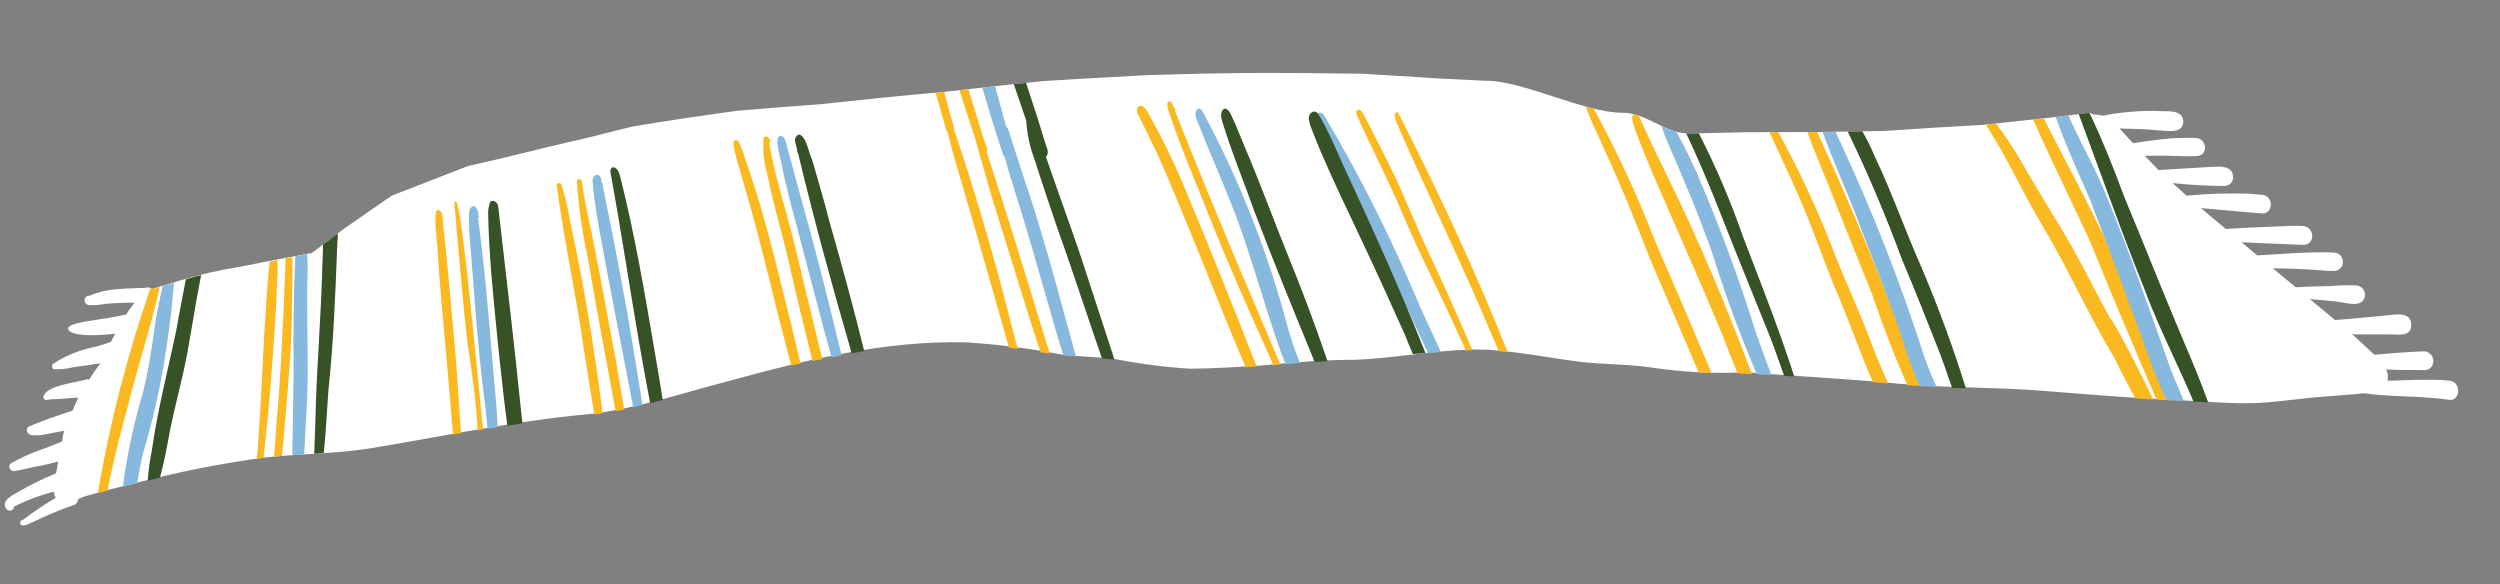 <svg width="702" height="164" viewBox="0 0 702 164" fill="none" xmlns="http://www.w3.org/2000/svg">
<rect x="0" y="0" width="702" height="164" fill="#808080" stroke="none"/>
<path fill-rule="evenodd" clip-rule="evenodd" d="M683.22 106.642C684.842 106.648 686.462 106.743 688.074 106.928C691.386 107.622 690.7 112.907 687.566 112.245C683.509 111.651 679.288 111.47 675.133 111.292C672.611 111.184 670.112 111.077 667.689 110.879L663.647 110.42C663.444 110.444 663.242 110.463 663.039 110.483C662.635 110.521 662.231 110.56 661.819 110.638L652.516 111.377C649.648 111.564 646.825 111.894 644.003 112.224C640.434 112.641 636.867 113.057 633.209 113.186C628.453 113.353 623.685 113.06 618.943 112.767C617.152 112.657 615.364 112.547 613.582 112.462C601.078 111.923 588.694 110.938 576.313 109.954C575.272 109.871 574.232 109.788 573.191 109.706C566.948 109.211 560.648 109.023 554.386 108.837C547.185 108.623 540.033 108.41 533.071 107.733C524.532 106.903 516.006 106.331 507.5 105.761C503.037 105.462 498.579 105.163 494.128 104.828L488.573 104.368C488.261 104.536 487.915 104.63 487.56 104.643C479.975 104.851 472.386 104.422 464.872 103.362C460.813 102.705 456.754 102.485 452.699 102.266C449.813 102.11 446.93 101.955 444.051 101.641C440.938 101.256 437.808 100.774 434.656 100.288C429 99.416 423.273 98.534 417.449 98.182C410.266 97.966 403.17 98.795 396.083 99.624C390.935 100.225 385.792 100.826 380.625 101.026C371.919 101.002 362.883 101.79 354.342 102.621C347.617 103.05 340.892 103.478 334.143 103.535C326.894 103.068 319.684 102.125 312.56 100.713C310.294 100.455 308.027 100.324 305.76 100.194C303.308 100.052 300.858 99.91 298.411 99.609C289.416 97.865 280.317 96.701 271.172 96.126C248.302 95.591 226.264 101.076 204.701 106.968C201.239 107.865 197.8 108.832 194.366 109.797C183.773 112.776 173.235 115.739 162.246 116.581C148.535 117.989 135.017 120.412 121.539 122.828C115.684 123.878 109.837 124.926 103.984 125.889C98.126 126.813 92.22 127.18 86.304 127.546C82.402 127.788 78.495 128.031 74.595 128.433C61.861 130.149 49.246 132.664 36.828 135.965C32.757 136.921 28.626 137.958 24.649 139.161C23.681 139.374 22.752 139.731 21.889 140.218C21.884 140.598 21.753 140.965 21.517 141.263C21.28 141.56 20.951 141.77 20.582 141.86C16.737 143.192 12.977 144.759 9.323 146.553C9.025 146.652 8.718 146.799 8.404 146.948C7.59 147.338 6.732 147.748 5.87 147.392C5.6 147.114 5.531 146.231 6.104 146.105C6.426 145.985 6.723 145.806 6.979 145.577C9.768 143.497 12.66 141.559 15.644 139.771C15.335 139.25 15.144 138.667 15.084 138.064C11.236 139.042 7.507 140.44 3.966 142.233C3.941 142.522 3.821 142.794 3.624 143.007C3.428 143.221 3.166 143.363 2.88 143.411C2.605 143.407 2.337 143.327 2.105 143.179C1.873 143.032 1.686 142.823 1.565 142.576C0.65 140.663 2.901 139.386 4.485 138.488C4.855 138.278 5.189 138.088 5.438 137.916C8.763 136.031 12.206 134.359 15.745 132.913L16.349 129.584C14.853 130 13.364 130.371 11.839 130.69C10.395 130.926 9.088 131.224 7.815 131.514C6.63 131.784 5.475 132.048 4.267 132.248C4.009 132.319 3.735 132.308 3.483 132.218C3.23 132.128 3.012 131.963 2.856 131.745C2.701 131.527 2.617 131.266 2.614 130.998C2.612 130.73 2.692 130.468 2.843 130.247C5.677 128.591 8.674 127.231 11.786 126.188C13.003 125.766 14.214 125.269 15.431 124.77C16.123 124.485 16.817 124.201 17.515 123.928C17.538 122.915 17.721 121.912 18.055 120.955C17.166 121.114 16.287 121.287 15.411 121.459C13.906 121.756 12.412 122.05 10.895 122.267C10.608 122.215 10.286 122.223 9.955 122.232C9.26 122.25 8.52 122.27 7.966 121.735C7.829 121.614 7.719 121.465 7.645 121.298C7.571 121.131 7.534 120.95 7.537 120.768C7.54 120.585 7.582 120.406 7.661 120.241C7.74 120.076 7.853 119.931 7.994 119.814C12.024 118.071 16.175 116.671 20.362 115.323C20.86 114.099 21.404 112.869 21.996 111.632C21.581 111.662 21.173 111.693 20.77 111.723C18.731 111.876 16.817 112.019 14.847 112.12C14.572 112.07 14.233 112.135 13.886 112.202C13.168 112.339 12.418 112.482 12.14 111.628C12.442 109.016 17.75 107.942 21.526 107.178C22.748 106.93 23.809 106.716 24.488 106.492L25.021 106.589C26.037 105.031 27.098 103.482 28.195 101.985C25.408 102.441 23.193 102.772 20.704 103.099C18.831 103.584 16.895 103.773 14.963 103.661C14.858 103.571 14.771 103.46 14.709 103.336C14.647 103.212 14.61 103.077 14.601 102.939C14.592 102.8 14.611 102.662 14.657 102.531C14.702 102.399 14.774 102.279 14.866 102.176C18.593 99.763 22.757 98.106 27.122 97.297C28.495 96.932 29.846 96.489 31.168 95.97C31.535 95.211 31.947 94.461 32.358 93.711C27.21 94.288 20.385 94.514 19.218 92.606C18.309 91.118 23.488 90.346 26.363 89.918C27.174 89.796 27.802 89.703 28.057 89.628C29.984 89.406 31.737 89.053 33.511 88.695C34.151 88.566 34.793 88.437 35.448 88.312C36.154 87.203 36.904 86.102 37.743 85.016C34.969 84.968 32.194 85.076 29.433 85.34C27.91 85.671 26.346 85.773 24.793 85.643C24.592 85.595 24.405 85.502 24.245 85.371C24.086 85.239 23.959 85.073 23.874 84.885C23.788 84.697 23.747 84.492 23.753 84.286C23.76 84.079 23.813 83.877 23.91 83.694C24 83.48 24.159 83.302 24.363 83.19C24.566 83.077 24.801 83.036 25.031 83.073C27.424 82.052 29.968 81.431 32.563 81.233C34.609 81.035 36.682 80.964 38.768 80.893C39.535 80.867 40.304 80.841 41.075 80.808C41.108 80.801 41.141 80.794 41.175 80.788C41.196 80.744 41.217 80.699 41.238 80.655L41.863 80.768C41.907 80.774 41.952 80.78 41.995 80.788C42.161 80.819 42.323 80.867 42.477 80.932C42.621 80.984 42.761 81.05 42.859 81.127C44.005 80.712 45.189 80.379 46.369 80.048C47.614 79.698 48.854 79.35 50.039 78.907C55.68 77.18 61.436 75.852 67.264 74.932C73.804 73.598 80.459 72.354 87.141 71.135L87.542 71.053L96.997 63.937L109.997 54.937L131.433 46.618L141.337 44.337C149.405 42.319 157.505 40.384 165.635 38.53C168.329 37.828 171.017 37.165 173.705 36.502L173.717 36.499C175.057 36.169 176.396 35.838 177.737 35.503C187.193 33.921 197.129 32.472 206.864 31.123L214.496 30.493L218.268 30.17L229.931 29.31C241.905 28.002 253.862 26.782 265.928 25.72L272.294 24.998L284.974 23.588L293.054 22.765C299.428 22.334 305.826 21.989 312.225 21.644L312.226 21.644C315.425 21.472 318.625 21.299 321.822 21.116L326.986 20.954C334.546 20.724 342.09 20.582 349.67 20.492C360.542 20.451 371.435 20.551 382.364 20.703L388.669 21.07L398.234 21.662L403.761 22.025L416.893 22.669C422.14 22.558 429.256 24.865 436.363 27.168C443.342 29.43 450.312 31.689 455.497 31.654C458.678 31.54 461.792 33.051 464.911 34.565C467.99 36.058 471.072 37.554 474.227 37.49L490.888 37.125L511.253 37.067L529.092 36.779C538.379 36.129 547.649 35.567 556.912 35.05L576.082 32.986L586.914 31.654L587.48 32.084C588.486 32.134 589.49 32.267 590.479 32.485C592.904 31.995 595.356 31.644 597.821 31.436C600.957 31.131 604.111 31.061 607.257 31.225C607.479 31.232 607.716 31.233 607.963 31.235C610.05 31.253 612.836 31.276 613.075 34.024C613.059 37.21 609.718 36.906 607.175 36.675C606.61 36.623 606.085 36.576 605.644 36.571C602.614 36.257 599.608 36.188 596.581 36.118C596.102 36.107 595.623 36.096 595.143 36.083L598.976 40.218C600.866 39.893 602.768 39.65 604.677 39.407C605.253 39.334 605.83 39.261 606.407 39.185C609.808 38.764 613.237 38.62 616.662 38.756C617.151 38.783 617.624 38.946 618.028 39.224C618.431 39.504 618.75 39.889 618.948 40.337C619.146 40.786 619.217 41.281 619.152 41.767C619.086 42.254 618.888 42.712 618.578 43.093C618.375 43.315 618.128 43.493 617.854 43.617C617.579 43.74 617.282 43.806 616.981 43.811C614.96 43.937 612.941 43.866 610.929 43.796C609.572 43.749 608.217 43.702 606.867 43.715L602.276 43.752C603.583 45.136 604.854 46.467 606.133 47.753L610.26 47.495L620.918 46.865C621.092 46.858 621.277 46.848 621.472 46.838C623.606 46.727 626.823 46.559 627.071 49.587C627.092 49.919 627.045 50.252 626.935 50.566C626.824 50.88 626.652 51.168 626.427 51.414C626.203 51.66 625.932 51.858 625.629 51.997C625.327 52.136 624.999 52.212 624.667 52.222C619.785 52.199 614.908 51.925 610.055 51.4L613.992 54.958C619.83 54.385 625.699 54.196 631.561 54.392L635.442 54.73C638.44 55.137 638.331 60.023 635.322 59.934C632.134 59.708 628.959 59.415 625.792 59.122C623.202 58.883 620.617 58.644 618.035 58.443C618.931 59.193 619.825 59.95 620.722 60.708C622.136 61.904 623.556 63.105 624.995 64.292C628.75 64.058 632.781 63.827 636.238 63.722C637.288 63.69 638.341 63.638 639.397 63.585C641.819 63.465 644.255 63.344 646.691 63.467C647.384 63.511 648.034 63.815 648.513 64.318C648.991 64.822 649.261 65.488 649.269 66.182C649.29 66.511 649.244 66.841 649.133 67.152C649.022 67.463 648.85 67.748 648.626 67.991C648.402 68.233 648.131 68.427 647.83 68.561C647.528 68.696 647.203 68.767 646.873 68.772L629.449 68.035L633.822 71.718C635.355 71.631 636.886 71.532 638.418 71.432C642.071 71.195 645.728 70.957 649.422 70.886C651.403 70.833 653.428 70.789 655.466 70.93C656.158 70.988 656.803 71.301 657.277 71.809C657.581 72.167 657.782 72.601 657.861 73.064C657.939 73.527 657.891 74.002 657.723 74.44C657.554 74.879 657.27 75.263 656.902 75.554C656.533 75.845 656.093 76.031 655.628 76.093C654.167 76.102 652.669 75.982 651.177 75.863C650.419 75.802 649.663 75.742 648.915 75.699C645.328 75.505 641.778 75.365 638.212 75.312L640.636 77.358L644.623 80.649C647.999 80.483 651.412 80.37 654.631 80.313C657.078 80.089 659.537 80.045 661.99 80.183C662.575 80.308 663.101 80.626 663.483 81.087C663.865 81.547 664.081 82.123 664.096 82.721C663.864 86.069 660.547 85.451 657.925 84.964C657.356 84.858 656.819 84.758 656.354 84.706C653.748 84.416 651.178 84.178 648.601 83.985L655.693 89.858C657.911 89.704 659.961 89.519 662.233 89.314C662.577 89.284 662.926 89.252 663.282 89.22L663.48 89.202C666.141 88.964 669.252 88.685 671.354 88.441C673.508 88.191 677.147 87.843 677.075 91.268C677.015 94.118 674.508 94.016 672.369 93.929C671.937 93.912 671.52 93.895 671.141 93.903L661.329 93.908L660.353 93.731L660.354 93.731C662.125 95.336 663.896 96.942 665.614 98.583L666.712 99.608C671.605 99.168 676.252 98.82 680.868 98.65C681.365 98.715 681.836 98.914 682.229 99.227C682.621 99.54 682.921 99.954 683.095 100.425C683.269 100.895 683.311 101.405 683.217 101.898C683.122 102.391 682.894 102.848 682.558 103.221C682.307 103.468 682.007 103.659 681.676 103.781C681.346 103.902 680.993 103.952 680.642 103.927L675.652 103.891C674.188 103.91 672.739 103.849 671.269 103.787C670.847 103.769 670.423 103.751 669.996 103.735C670.536 104.706 670.674 105.85 670.379 106.922C671.164 106.896 671.947 106.87 672.73 106.843C676.225 106.723 679.706 106.603 683.22 106.642Z" fill="white"/>
<path fill-rule="evenodd" clip-rule="evenodd" d="M605.574 112.21C599.261 97.757 593.094 83.009 586.996 68.069C584.846 63.368 582.614 58.676 580.372 53.963L580.371 53.962L580.371 53.961C577.165 47.223 573.94 40.444 570.91 33.543L573.869 33.224C575.833 37.078 577.819 40.9 579.8 44.713L579.801 44.714L579.802 44.716L579.803 44.718L579.805 44.722L579.808 44.727L579.81 44.731L579.811 44.733L579.811 44.733C583.465 51.766 587.104 58.768 590.558 65.874C592.79 70.668 594.796 75.511 596.796 80.341L596.797 80.343C598.578 84.644 600.355 88.935 602.284 93.173C605.105 99.488 607.741 105.914 610.192 112.451L605.574 112.21ZM604.619 112.16C600.957 104.561 597.023 96.621 592.745 89.421L592.696 89.687C590.93 86.5 589.22 83.23 587.505 79.949C585.599 76.305 583.686 72.647 581.681 69.073C579.61 65.441 577.45 61.897 575.279 58.336C572.896 54.426 570.501 50.496 568.197 46.406C565.878 42.335 563.307 38.413 560.499 34.663L557.588 34.977C557.898 35.446 558.205 35.919 558.51 36.394C561.412 40.958 563.955 45.793 566.5 50.632C568.552 54.532 570.604 58.433 572.846 62.196C573.005 62.473 573.166 62.759 573.329 63.048L573.33 63.049C573.738 63.772 574.159 64.517 574.589 65.217C577.786 70.68 580.713 76.348 583.626 81.99L583.626 81.991C586.895 88.322 590.147 94.621 593.746 100.559C595.603 104.385 597.56 108.161 599.615 111.883L604.603 112.159L604.619 112.16ZM539.487 108.418C538.649 106.479 537.845 104.51 537.093 102.506C529.311 80.252 520.122 58.564 510.265 37.07L507.51 37.078C508.864 40.867 510.385 44.574 511.895 48.252L511.895 48.252L511.896 48.255L511.896 48.256C512.85 50.579 513.799 52.892 514.698 55.206C517.025 61.109 519.38 66.962 521.731 72.805L521.733 72.808C523.059 76.104 524.384 79.397 525.702 82.695C528.605 91.334 531.903 99.834 535.585 108.168L539.487 108.418ZM530.244 107.701C528.405 103.764 526.731 99.751 525.228 95.673C523.494 91.052 521.55 86.513 519.615 81.993C518.17 78.621 516.731 75.259 515.386 71.88C510.86 59.922 505.498 48.3 499.344 37.101L496.849 37.108C499.726 43.262 502.59 49.419 505.315 55.656C507.407 60.378 509.261 65.293 511.103 70.176C512.295 73.336 513.482 76.482 514.725 79.553C516.741 84.121 518.566 88.856 520.386 93.58L520.386 93.581C522.175 98.223 523.959 102.856 525.919 107.31L530.244 107.701ZM491.956 105.04C491.886 104.873 491.818 104.705 491.75 104.536C486.133 89.534 479.959 74.567 473.18 59.904C471.561 56.459 469.899 53.032 468.233 49.6L468.232 49.598L468.232 49.597L468.231 49.596L468.231 49.595L468.231 49.595C465.51 43.988 462.781 38.363 460.216 32.609C460.202 32.564 460.185 32.52 460.166 32.478C459.662 32.301 459.157 32.147 458.651 32.02C458.588 32.094 458.532 32.185 458.485 32.295C458.071 33.431 458.526 34.673 458.969 35.88L458.969 35.881C459.113 36.272 459.255 36.66 459.365 37.039C460.888 41.105 462.498 45.111 464.195 49.056C466.347 54.031 468.534 59.013 470.72 63.994C475.093 73.957 479.466 83.921 483.564 93.834C484.221 95.482 484.863 97.141 485.504 98.798L485.504 98.798L485.505 98.799C486.288 100.822 487.07 102.843 487.879 104.842C489.238 104.903 490.597 104.969 491.956 105.04ZM480.594 104.669C480.511 104.476 480.428 104.282 480.345 104.089L480.344 104.086L480.343 104.085C478.942 100.828 477.541 97.571 476.155 94.23C474.267 89.62 472.282 85.078 470.293 80.529L470.292 80.527L470.291 80.525L470.291 80.524C467.665 74.516 465.033 68.496 462.613 62.292C458.165 51.433 453.133 40.822 447.538 30.507C446.829 30.334 446.107 30.145 445.376 29.945C445.373 30.292 445.459 30.647 445.667 30.927C446.499 33.225 447.513 35.411 448.526 37.596C449.222 39.096 449.917 40.596 450.553 42.13C455.314 52.255 459.297 62.377 463.328 72.736C466.075 79.073 468.784 85.403 471.483 91.707L471.486 91.714L471.49 91.723C473.337 96.038 475.179 100.341 477.023 104.625C478.214 104.636 479.402 104.651 480.594 104.669ZM423.381 98.92C423.303 98.73 423.225 98.539 423.148 98.348C414.15 75.717 403.837 53.764 392.801 32C392.786 31.919 392.754 31.842 392.708 31.775C392.661 31.707 392.601 31.65 392.531 31.607C392.461 31.564 392.383 31.536 392.302 31.525C392.22 31.514 392.137 31.521 392.059 31.544C391.266 32.093 391.81 33.465 392.22 34.5C392.298 34.699 392.372 34.885 392.43 35.05C396.242 43.795 400.202 52.403 404.144 60.97L404.146 60.975C407.429 68.112 410.699 75.221 413.86 82.357C415.121 85.157 416.327 87.998 417.532 90.835L417.532 90.836L417.532 90.836L417.532 90.837L417.533 90.837L417.533 90.838L417.533 90.838L417.533 90.839L417.533 90.839L417.534 90.84L417.534 90.84L417.534 90.841L417.534 90.841C418.643 93.453 419.75 96.061 420.897 98.63L423.381 98.92ZM413.459 98.352C413.22 97.832 412.986 97.309 412.757 96.78C408.629 86.953 404.187 77.344 399.7 67.727C398.618 65.309 397.565 62.866 396.511 60.42L396.51 60.419C394.322 55.344 392.127 50.252 389.652 45.318L384.347 34.91C384.154 34.632 383.924 34.15 383.666 33.611L383.666 33.61C382.901 32.009 381.896 29.907 380.945 31.174C380.87 31.406 380.846 31.651 380.873 31.893C380.9 32.135 380.978 32.369 381.103 32.578L382.18 34.975C383.576 38.01 385.008 40.985 386.436 43.952C388.774 48.808 391.1 53.64 393.232 58.666C396.288 65.97 399.659 72.988 403.019 79.981C404.087 82.204 405.154 84.425 406.209 86.651C407.075 88.521 407.939 90.407 408.803 92.293C409.74 94.34 410.677 96.386 411.618 98.413L413.459 98.352ZM359.517 102.376L359.423 102.17L354.169 89.709C345.897 70.48 337.827 50.982 329.959 31.215C330.169 30.831 329.975 30.581 329.748 30.289C329.606 30.105 329.45 29.904 329.373 29.642C329.176 28.964 328.809 28.21 328.211 28.468C327.243 28.916 328.059 31.078 328.705 32.792C328.961 33.47 329.191 34.078 329.273 34.483C331.766 41.558 334.56 48.425 337.342 55.267C338.239 57.471 339.135 59.673 340.019 61.878C344.924 74.259 350.249 86.174 355.565 98.068C356.231 99.559 356.897 101.049 357.563 102.54L359.517 102.376ZM352.854 102.899C351.217 98.782 349.617 94.649 348.017 90.516C343.36 78.805 338.687 67.183 333.829 55.572C330.436 47.134 326.491 38.929 322.019 31.009C321.345 29.924 319.868 28.968 319.312 30.517C319.219 30.875 319.216 31.25 319.303 31.61C319.389 31.97 319.563 32.302 319.808 32.579C320.548 34.124 321.323 35.697 322.107 37.286L322.115 37.301L322.123 37.318L322.125 37.321L322.13 37.333L322.133 37.338L322.135 37.341L322.138 37.348L322.142 37.355L322.147 37.366C323.006 39.108 323.875 40.87 324.719 42.64C329.769 53.974 334.417 65.512 339.035 76.973L339.035 76.974L339.036 76.975C342.584 85.782 346.113 94.543 349.793 103.132L352.854 102.899ZM294.778 99.32C293.594 95.472 292.41 91.604 291.223 87.724L291.223 87.724C286.654 72.793 282.028 57.675 277.082 42.747C277.159 42.58 277.207 42.391 277.219 42.187C277.256 41.516 276.996 40.948 276.729 40.363L276.729 40.363C276.562 39.999 276.393 39.628 276.29 39.222C274.836 34.523 273.386 29.792 271.931 25.039L269.396 25.326C270.818 29.785 272.262 34.209 273.743 38.576C274.489 41.44 275.303 44.235 276.12 47.038C276.848 49.534 277.577 52.036 278.261 54.599C280.009 60.126 281.726 65.686 283.44 71.24L283.441 71.241C286.316 80.555 289.185 89.85 292.19 98.938L294.778 99.32ZM285.775 97.99C285.471 96.911 285.183 95.823 284.912 94.727C280.006 75.095 274.336 55.324 267.849 36.177C267.905 35.866 267.872 35.544 267.752 35.25C267.072 33.109 266.458 30.935 265.912 28.727C265.667 27.747 265.42 26.767 265.172 25.787C264.356 25.859 263.541 25.932 262.726 26.006C262.975 26.886 263.224 27.765 263.473 28.644L263.474 28.647L263.482 28.677L263.504 28.754C264.225 31.299 264.946 33.843 265.667 36.384C265.764 36.692 265.916 36.946 266.098 37.123C267.12 41.515 268.388 45.799 269.652 50.068C270.166 51.806 270.68 53.542 271.176 55.282C275.036 68.392 278.761 81.542 282.474 94.647L282.482 94.677C282.761 95.66 283.039 96.644 283.318 97.627L285.775 97.99ZM230.915 100.847C230.111 97.681 229.337 94.499 228.591 91.323C227.747 87.9 226.932 84.474 226.117 81.051C224.385 73.767 222.655 66.496 220.657 59.304L220.508 58.776C218.799 52.711 217.05 46.504 215.983 40.117C216.25 40.166 216.298 39.9 216.346 39.633C216.337 39.528 216.303 39.427 216.248 39.337C216.193 39.248 216.117 39.172 216.028 39.117C215.737 38.193 214.805 38.024 214.386 38.818C214.137 42.185 214.484 45.569 215.411 48.815C216.459 53.992 217.791 59.086 219.12 64.17C219.844 66.938 220.567 69.702 221.243 72.475C223.387 82.102 225.755 91.731 228.139 101.393L230.915 100.847ZM224.793 102.073C224.533 100.981 224.274 99.889 224.016 98.799L224.016 98.798L224.015 98.798C223.126 95.047 222.239 91.303 221.295 87.567C221.11 86.816 220.924 86.064 220.739 85.312L220.716 85.22L220.699 85.15C217.68 72.894 214.65 60.591 210.629 48.634C210.255 47.61 209.913 46.575 209.572 45.544L209.572 45.543L209.572 45.543L209.571 45.543L209.571 45.542L209.571 45.542L209.571 45.542L209.571 45.541L209.571 45.541L209.571 45.541C208.963 43.702 208.359 41.876 207.586 40.15C207.195 39.024 206.082 39.097 205.864 40.295C206.356 43.136 207.199 45.959 208.037 48.767L208.037 48.767L208.037 48.768L208.037 48.769L208.038 48.77L208.038 48.771L208.038 48.772L208.038 48.773L208.039 48.774L208.039 48.775L208.039 48.776L208.039 48.777L208.04 48.778L208.04 48.778L208.04 48.779L208.04 48.78L208.042 48.785C208.459 50.182 208.875 51.576 209.246 52.967C211.955 62.122 214.255 71.388 216.55 80.635L216.55 80.635L216.55 80.635L216.55 80.635L216.55 80.636L216.55 80.636L216.55 80.636L216.55 80.636L216.55 80.636L216.55 80.637L216.55 80.637L216.55 80.637L216.55 80.637L216.551 80.638L216.551 80.638L216.551 80.638L216.551 80.638C218.032 86.608 219.512 92.57 221.098 98.488L222.156 102.657L224.793 102.073ZM175.296 114.988C174.94 112.956 174.599 110.921 174.259 108.886C173.814 106.227 173.369 103.567 172.889 100.913C172.059 96.6 171.26 92.278 170.461 87.955L170.461 87.954L170.461 87.953C169.262 81.47 168.064 74.987 166.762 68.535C166.375 66.471 165.934 64.421 165.494 62.373L165.494 62.373C164.69 58.628 163.887 54.893 163.42 51.103C163.343 50.264 162.169 49.913 162 50.845C162.444 58.003 163.451 65.114 165.011 72.113C166.56 81.427 168.284 90.73 170.005 100.018L170.006 100.019C170.792 104.26 171.577 108.498 172.345 112.733L172.877 115.461L175.296 114.988ZM169.238 116.042C167.506 102.703 165.497 89.403 162.957 76.096C162.222 72.304 161.438 68.527 160.656 64.756L160.656 64.756L160.656 64.756L160.656 64.756L160.656 64.755L160.656 64.755L160.656 64.755L160.655 64.754L160.655 64.754C160.33 63.186 160.005 61.618 159.684 60.052C159.197 57.216 158.495 54.422 157.581 51.693C157.505 51.571 157.392 51.475 157.258 51.422C157.124 51.368 156.977 51.359 156.837 51.395C156.697 51.431 156.573 51.511 156.482 51.622C156.391 51.734 156.338 51.872 156.331 52.016C157.384 60.146 158.851 68.284 160.32 76.428C161.565 83.333 162.811 90.242 163.806 97.154C164.159 99.345 164.499 101.532 164.838 103.72L164.838 103.724C165.347 107.007 165.857 110.29 166.414 113.581L166.506 114.145L166.585 114.625L166.585 114.626C166.681 115.209 166.777 115.794 166.874 116.38L169.238 116.042ZM135.662 120.618C135.394 118.653 135.218 116.687 135.041 114.716C135 114.263 134.959 113.81 134.917 113.357C133.62 99.98 132.246 86.603 130.795 73.229C130.705 72.921 130.521 71.403 130.279 69.398L130.278 69.396L130.278 69.396L130.278 69.395C129.607 63.845 128.483 54.557 127.639 56.794C127.673 56.998 127.649 57.255 127.625 57.517C127.586 57.923 127.547 58.342 127.723 58.597C127.866 60.236 128.007 61.876 128.148 63.516C129.066 74.181 129.987 84.872 131.18 95.578C131.264 96.148 131.347 96.718 131.431 97.287L131.431 97.288C132.517 104.673 133.6 112.032 134.042 119.433C134.083 119.714 134.087 120.066 134.092 120.44C134.094 120.58 134.096 120.723 134.1 120.867L135.662 120.618ZM129.459 121.665C129.315 119.586 129.176 117.513 129.037 115.437L129.037 115.436L129.037 115.433L129.037 115.432L129.037 115.431L129.037 115.43L129.037 115.428L129.037 115.427L129.037 115.426L129.037 115.425L129.036 115.424C128.617 109.152 128.195 102.855 127.613 96.305C127.482 94.838 127.353 93.372 127.223 91.905L127.223 91.905L127.223 91.904C126.41 82.703 125.597 73.506 124.58 64.306C124.462 63.879 124.442 63.239 124.421 62.55C124.372 60.98 124.316 59.152 123.071 58.989C121.801 58.823 122.3 63.886 122.663 67.577C122.812 69.092 122.939 70.376 122.911 70.971C123.472 79.724 124.281 88.559 125.086 97.363L125.086 97.363L125.086 97.365L125.088 97.38C125.174 98.321 125.26 99.262 125.346 100.203C125.956 107.471 126.577 114.756 127.209 122.057L129.459 121.665ZM79.145 128.056L79.499 124.694C79.712 122.095 79.939 119.499 80.167 116.902C81.067 106.632 81.97 96.338 81.988 85.768C82.001 85.012 82.016 84.259 82.03 83.507L82.03 83.506L82.03 83.504L82.03 83.503C82.102 79.725 82.174 75.978 82.073 72.174L80.211 72.555C80.127 74.564 80.046 76.574 79.965 78.584L79.965 78.585C79.438 91.651 78.91 104.721 77.719 117.586C77.66 118.424 77.602 119.262 77.545 120.1L77.545 120.1L77.545 120.101L77.545 120.101L77.545 120.101L77.545 120.101L77.545 120.101L77.545 120.101L77.545 120.101L77.545 120.101L77.545 120.102L77.545 120.102L77.545 120.102L77.545 120.102L77.545 120.102L77.545 120.102L77.545 120.102L77.545 120.103L77.545 120.103L77.544 120.103L77.544 120.103L77.544 120.103C77.357 122.838 77.169 125.571 76.938 128.286L79.145 128.056ZM74.064 128.586C74.086 128.317 74.097 128.036 74.109 127.761C74.132 127.214 74.154 126.687 74.25 126.31L74.364 125.228L74.364 125.228C74.897 120.174 75.441 115.016 75.854 109.915C76.031 107.451 76.219 104.993 76.407 102.535L76.407 102.535C77.015 94.608 77.622 86.688 77.824 78.641C77.988 76.773 78.016 74.897 77.909 73.027L75.709 73.478C75.697 73.641 75.682 73.781 75.661 73.893C74.976 80.386 74.599 87.094 74.23 93.646L74.23 93.647C74.154 94.992 74.079 96.33 74.001 97.659C73.834 100.53 73.69 103.406 73.547 106.279L73.547 106.279C73.301 111.214 73.055 116.142 72.688 121.029C72.632 121.782 72.591 122.534 72.551 123.283L72.551 123.283C72.453 125.099 72.355 126.899 72.035 128.658C72.032 128.705 72.03 128.752 72.031 128.798L74.064 128.586ZM30.22 137.751C30.324 137.004 30.425 136.294 30.621 135.846C32.137 128.007 34.154 120.443 36.206 112.931C37.359 108.315 38.652 103.791 39.946 99.265C41.7 93.127 43.456 86.986 44.865 80.605L44.82 80.618L42.964 81.243C42.865 81.068 42.531 80.94 42.264 80.862C35.859 99.297 30.962 118.224 27.624 137.455L27.479 138.254C27.459 138.322 27.442 138.39 27.429 138.458C28.36 138.221 29.29 137.985 30.22 137.751Z" fill="#FBB921"/>
<path fill-rule="evenodd" clip-rule="evenodd" d="M608.404 112.358L613.264 112.611C612.015 109.754 610.806 106.864 609.627 103.952C609.056 102.34 608.485 100.727 607.914 99.113L607.891 99.048L607.874 99L607.873 98.996C602.643 84.214 597.391 69.368 591.42 54.8C589.755 50.627 587.753 46.656 585.746 42.675C584.045 39.301 582.34 35.92 580.833 32.402L577.258 32.842C579.21 38.611 582.31 45.625 584.634 50.885C586.197 54.422 587.409 57.166 587.685 58.202C593.377 72.958 598.872 87.71 604.169 102.456C605.419 105.908 606.863 109.171 608.404 112.358ZM511.783 37.058L515.414 37C515.461 37.102 515.508 37.205 515.554 37.308C515.981 38.242 516.407 39.176 516.847 40.102C526.02 59.794 533.93 80.049 540.529 100.746C541.52 103.434 542.607 106.085 543.789 108.693L538.994 108.386C537.134 104.133 535.526 99.773 534.179 95.329C531.661 87.666 528.759 80.183 525.845 72.667L525.844 72.665L525.844 72.664L525.842 72.658L525.84 72.653C524.417 68.983 522.991 65.305 521.605 61.596C520.2 57.87 518.668 54.194 517.131 50.507L517.131 50.506L517.13 50.505C515.283 46.073 513.429 41.625 511.783 37.058ZM470.715 36.989C472.736 40.655 474.602 44.405 476.308 48.23C482.711 63.026 488.317 78.154 493.103 93.549C493.679 95.107 494.243 96.672 494.806 98.235L494.807 98.236L494.807 98.238L494.808 98.239C495.666 100.622 496.523 103 497.42 105.341C496.059 105.262 494.699 105.185 493.339 105.113C488.573 94.005 484.393 82.652 480.816 71.1C477.08 60.381 472.661 50.135 468.178 39.739C467.547 38.302 466.995 36.833 466.523 35.337C467.915 35.991 469.31 36.589 470.715 36.989ZM279.411 24.207C280.13 26.835 280.85 29.46 281.577 32.077C281.886 33.268 282.215 34.451 282.554 35.621C282.578 35.634 282.602 35.647 282.626 35.662C282.805 35.772 282.948 35.932 283.038 36.121C285.334 43.415 287.763 50.733 290.136 57.857C293.33 67.979 296.145 78.272 298.949 88.518L298.95 88.522L298.953 88.533C299.825 91.721 300.696 94.905 301.577 98.077C301.75 98.744 301.93 99.408 302.113 100.069C300.936 99.979 299.758 99.891 298.579 99.806C296.576 93.298 294.695 86.705 292.812 80.103L292.812 80.102L292.812 80.102C290.856 73.246 288.898 66.38 286.796 59.588C286.31 57.989 285.81 56.396 285.31 54.804L285.309 54.802L285.309 54.802C284.208 51.294 283.107 47.789 282.162 44.23C281.973 44.047 281.813 43.806 281.699 43.514C279.606 37.304 277.688 30.978 275.83 24.605L279.411 24.207ZM236.326 99.783C233.934 89.785 231.432 79.812 228.821 69.865C227.844 66.211 226.84 62.569 225.835 58.926C224.456 53.921 223.076 48.914 221.763 43.873C221.555 43.393 221.382 42.66 221.196 41.878C220.748 39.984 220.23 37.798 218.991 38.189C217.682 38.602 218.525 42.124 219.136 44.678C219.343 45.54 219.523 46.292 219.585 46.778C220.63 51.873 221.986 57.025 223.358 62.087C224.375 65.95 225.388 69.832 226.402 73.714L226.403 73.719L226.404 73.722L226.404 73.723L226.404 73.723L226.404 73.724L226.404 73.724L226.405 73.725L226.405 73.725L226.405 73.726C228.093 80.193 229.782 86.66 231.486 93.041C232.047 94.923 232.549 96.809 233.051 98.694L233.051 98.695C233.197 99.244 233.343 99.792 233.491 100.341L236.326 99.783ZM180.412 113.739C179.478 107.739 178.5 101.756 177.479 95.789C175.26 82.057 172.575 68.681 169.897 55.335L169.894 55.319L169.89 55.303L169.699 54.348L169.338 52.547C169.387 52.153 169.234 51.787 169.081 51.423C168.922 51.043 168.763 50.664 168.837 50.256C168.228 48.311 166.312 49.017 166.388 50.865C166.895 57.14 168.081 63.465 169.261 69.75L169.261 69.751L169.261 69.751L169.261 69.752L169.261 69.753L169.262 69.753L169.262 69.754L169.262 69.755L169.262 69.755L169.262 69.756C169.691 72.044 170.12 74.326 170.514 76.599C171.667 82.61 172.829 88.615 173.991 94.616L173.999 94.66L174.004 94.688L174.005 94.689L174.005 94.69L174.007 94.704C175.278 101.271 176.548 107.833 177.805 114.392L180.412 113.739ZM139.778 119.964C139.613 116.941 139.418 113.911 139.146 111.009C138.69 106.173 138.276 101.337 137.863 96.5L137.863 96.499L137.863 96.499L137.863 96.498C136.856 84.728 135.849 72.951 134.224 61.154C134.648 61.094 134.611 60.537 134.345 60.489C134.292 59.012 133.538 57.362 132.497 58.044C131.632 58.611 131.659 60.196 131.684 61.634C131.689 61.926 131.693 62.212 131.691 62.482C131.747 65.197 131.937 67.936 132.216 70.692L133.379 85.481C134.094 95.421 135.128 105.374 136.391 115.322C136.582 117.024 136.749 118.723 136.911 120.42L139.778 119.964ZM85.386 127.603C85.399 127.509 85.413 127.419 85.43 127.333C85.537 125.094 85.665 122.862 85.792 120.63L85.792 120.63L85.792 120.63C86.113 115.027 86.433 109.428 86.421 103.721C86.406 100.831 86.373 97.833 86.339 94.817L86.339 94.816L86.339 94.815C86.299 91.177 86.259 87.513 86.25 83.978C86.216 83.028 86.255 81.652 86.3 80.071C86.377 77.375 86.47 74.086 86.249 71.318L82.907 72.003C82.433 82.909 82.298 93.914 82.435 104.968C82.398 107.375 82.364 109.787 82.33 112.2L82.33 112.202L82.33 112.204L82.33 112.206L82.33 112.207L82.329 112.209L82.329 112.211L82.329 112.213L82.329 112.215L82.329 112.216L82.329 112.218L82.329 112.22L82.329 112.221L82.329 112.222L82.329 112.222L82.329 112.223L82.329 112.224L82.329 112.225L82.329 112.226L82.329 112.226L82.329 112.227L82.329 112.228L82.329 112.229C82.256 117.432 82.183 122.644 82.074 127.829L85.386 127.603ZM38.621 135.662C38.633 135.506 38.646 135.352 38.66 135.199C38.814 133.512 39.158 131.901 39.499 130.302C39.669 129.508 39.838 128.717 39.983 127.921C43.125 117.538 45.452 106.925 46.943 96.179C47.809 90.633 48.434 85.051 48.814 79.451L48.598 79.516L45.675 80.369C44.736 84.401 43.883 88.329 43.243 93.078C42.453 98.939 41.562 104.599 40.122 110.251C38 117.478 36.327 124.829 35.114 132.263C35.075 132.72 34.993 133.246 34.905 133.807C34.764 134.715 34.608 135.714 34.597 136.655C35.939 136.321 37.28 135.99 38.621 135.662ZM360.945 102.256C358.416 95.674 356.276 88.81 354.132 81.93L354.131 81.929L354.131 81.927C352.804 77.671 351.475 73.409 350.052 69.204C347.47 61.15 344.27 53.525 341.043 45.833L341.043 45.833C339.296 41.67 337.541 37.488 335.872 33.208C335.158 31.336 336.574 29.347 337.687 31.292C348.155 50.742 356.256 71.375 361.817 92.751C362.742 95.883 363.834 98.919 364.99 101.915L360.945 102.256ZM400.985 99.104C400.581 98.246 400.176 97.388 399.771 96.529L399.771 96.529C396.294 89.159 392.804 81.761 389.538 74.136C386.33 67.148 382.886 60.269 379.431 53.367C376.308 47.129 373.176 40.871 370.199 34.498C368.924 32.432 370.392 30.407 371.853 32.46C382.075 49.71 391.068 67.659 398.766 86.173C399.726 88.248 400.679 90.324 401.631 92.397L401.632 92.399L401.632 92.399C402.622 94.555 403.61 96.707 404.603 98.85C403.396 98.933 402.19 99.018 400.985 99.104Z" fill="#87B8DD"/>
<path fill-rule="evenodd" clip-rule="evenodd" d="M615.932 112.755C614.162 108.537 612.261 104.408 610.359 100.276L610.358 100.274C607.496 94.056 604.63 87.83 602.199 81.284C597.63 69.977 593.382 58.377 589.103 46.693L589.102 46.689C587.319 41.819 585.53 36.933 583.71 32.049L586.71 31.68C586.889 32.076 587.04 32.397 587.159 32.617C590.641 39.943 593.615 47.543 596.476 55.26C599.003 61.277 601.464 67.339 603.917 73.382L603.92 73.391C606.343 79.359 608.757 85.308 611.22 91.175C611.868 92.724 612.521 94.267 613.173 95.809L613.174 95.811C615.575 101.487 617.969 107.147 620.057 112.987L615.932 112.755ZM552.027 109.04C548.42 97.469 544.237 86.085 539.493 74.931C537.557 70.576 535.762 66.096 533.963 61.608C531.559 55.61 529.149 49.598 526.391 43.852C525.408 41.444 524.256 39.114 522.945 36.878L518.837 36.945C524.488 48.641 529.568 60.606 534.059 72.797C537.743 81.535 541.234 90.329 544.68 99.116C545.507 101.304 546.277 103.522 547.046 105.738L547.046 105.738L547.046 105.739C547.418 106.81 547.789 107.88 548.167 108.946L552.027 109.04ZM503.829 105.725C500.402 94.975 496.346 84.436 492.277 73.862L492.276 73.859L492.271 73.846L492.269 73.839C491.288 71.29 490.306 68.739 489.332 66.182C485.903 56.32 481.791 46.712 477.027 37.429L474.23 37.49C473.98 37.495 473.731 37.49 473.482 37.477C473.681 37.905 473.887 38.33 474.1 38.751C476.537 44.007 478.825 49.328 481.016 54.677C484.907 64.587 488.853 74.357 492.786 84.097L492.786 84.098C493.732 86.439 494.676 88.778 495.619 91.117C497.313 95.116 498.777 99.266 500.237 103.408L500.238 103.408C500.49 104.124 500.742 104.839 500.995 105.553C501.939 105.609 502.884 105.667 503.829 105.725ZM400.272 99.155C399.998 98.467 399.724 97.78 399.448 97.097C393.182 81.38 386.258 66.003 379.112 50.584C378.051 48.421 377.061 46.179 376.069 43.931L376.069 43.931C374.246 39.802 372.416 35.655 370.122 31.943C369.052 30.511 367.165 31.818 367.552 33.722C367.712 34.605 367.97 35.467 368.323 36.292C371.571 44.712 375.429 52.859 379.248 60.924L379.249 60.926C380.192 62.919 381.133 64.906 382.062 66.891C386.371 75.971 390.532 85.117 394.603 94.246C395.275 95.984 395.983 97.708 396.728 99.416C397.908 99.328 399.089 99.241 400.272 99.155ZM372.77 101.403C372.698 101.201 372.626 100.999 372.554 100.797C369.092 90.587 365.363 80.833 361.312 70.836C359.744 66.968 358.23 63.068 356.715 59.163L356.714 59.163L356.714 59.161L356.714 59.16L356.713 59.16L356.713 59.158L356.712 59.158L356.712 59.157L356.712 59.157L356.712 59.156L356.711 59.156C354.312 52.974 351.908 46.781 349.279 40.685C349.013 40.038 348.754 39.398 348.497 38.764L348.493 38.755C347.709 36.818 346.947 34.938 346.076 33.089C345.539 31.754 344.494 29.685 343.312 30.891C342.497 32.005 343.036 33.62 343.516 35.055C343.646 35.445 343.772 35.822 343.865 36.172C345.389 40.994 347.148 45.668 348.903 50.333L348.904 50.334L348.904 50.334C349.998 53.243 351.092 56.147 352.125 59.081C357.665 73.612 363.413 87.646 369.148 101.622L372.77 101.403ZM312.896 100.904C312.742 100.39 312.586 99.877 312.429 99.365C310.463 93.394 308.504 87.383 306.545 81.372L306.542 81.36L306.537 81.347L306.535 81.341C305.554 78.331 304.574 75.321 303.592 72.317C301.882 67.248 300.092 62.203 298.299 57.15L298.299 57.149L298.299 57.148L298.298 57.147L298.298 57.146L298.298 57.145L298.297 57.144L298.297 57.143L298.297 57.143L298.297 57.142L298.296 57.141L298.296 57.141L298.296 57.14L298.296 57.14L298.296 57.139C296.758 52.806 295.219 48.466 293.725 44.099C293.96 43.803 294.118 43.454 294.186 43.081C294.263 42.657 294.219 42.221 294.06 41.821C293.362 39.794 292.743 37.733 292.125 35.677C291.893 34.905 291.661 34.134 291.425 33.365C290.321 30.01 289.218 26.642 288.117 23.268L284.976 23.589L284.67 23.623C285.862 27.152 287.056 30.669 288.267 34.163C288.237 34.251 288.212 34.346 288.194 34.449C288.48 38.033 289.275 41.557 290.555 44.917C292.56 51.287 294.707 57.637 296.862 63.942C299.453 71.159 301.912 78.457 304.361 85.727C306.048 90.735 307.731 95.729 309.448 100.673C310.02 100.723 310.592 100.774 311.164 100.826C311.741 100.851 312.319 100.878 312.896 100.904ZM242.659 98.537C242.584 98.238 242.51 97.94 242.437 97.643C239.56 85.98 236.392 74.402 233.083 62.845C231.545 56.926 229.866 51.029 228.135 45.167C227.777 44.404 227.495 43.486 227.207 42.552L227.207 42.552C226.646 40.727 226.065 38.841 224.867 37.926C223.919 37.341 223.104 38.797 223.233 39.6C223.298 40.002 223.409 40.4 223.52 40.798C223.631 41.197 223.742 41.595 223.806 41.997C223.777 42.425 223.893 42.85 224.137 43.203C228.658 62.095 233.847 80.904 239.161 99.225L242.659 98.537ZM186.097 112.317C186.077 112.193 186.058 112.069 186.038 111.945C185.744 110.092 185.45 108.24 185.144 106.396C184.692 103.768 184.245 101.133 183.797 98.495C181.02 82.129 178.215 65.601 174.097 49.377C174.036 49.212 173.986 49.05 173.936 48.892L173.936 48.892C173.736 48.252 173.555 47.675 172.802 47.17C171.862 46.541 171.136 47.51 171.475 48.671C173.159 57.932 174.697 67.342 176.238 76.771L176.238 76.771C178.233 88.975 180.234 101.211 182.563 113.201L186.097 112.317ZM146.709 118.862C146.61 117.954 146.507 117.044 146.403 116.135L146.403 116.133C146.196 114.308 145.989 112.482 145.816 110.663C144.665 99.272 143.343 87.87 142.021 76.474L142.02 76.471C141.31 70.347 140.6 64.226 139.917 58.11C139.808 56.44 137.742 55.697 137.468 57.206C137.248 57.928 137.113 58.672 137.065 59.425C137.236 70.843 138.402 82.373 139.567 93.894L139.568 93.896L139.568 93.899L139.568 93.901L139.568 93.903L139.568 93.905L139.569 93.907L139.569 93.909L139.569 93.911L139.569 93.913L139.57 93.916C139.759 95.793 139.949 97.669 140.135 99.545C140.345 101.388 140.545 103.236 140.746 105.085L140.747 105.086L140.747 105.087L140.747 105.088L140.747 105.089L140.747 105.09L140.747 105.091L140.747 105.092L140.747 105.093L140.747 105.094L140.748 105.095C141.27 109.904 141.795 114.727 142.485 119.534L146.709 118.862ZM90.913 127.227C91.358 122.951 91.633 118.625 91.908 114.295L91.908 114.295L91.908 114.295L91.908 114.295L91.908 114.294L91.908 114.294L91.908 114.294L91.908 114.294L91.908 114.294L91.908 114.294L91.908 114.294L91.908 114.293L91.909 114.292C92.004 112.784 92.1 111.275 92.204 109.768C93.623 96.673 94.14 83.29 94.658 69.862L94.737 67.824C94.814 67.136 94.891 66.331 94.868 65.542L90.707 68.673C90.7 68.957 90.693 69.242 90.687 69.526L90.687 69.526L90.687 69.527C90.651 71.061 90.616 72.599 90.522 74.118C90.353 81.464 89.948 88.724 89.542 95.982C89.118 103.564 88.695 111.144 88.541 118.821C88.496 120.246 88.442 121.668 88.387 123.087L88.387 123.087L88.387 123.089L88.387 123.091C88.331 124.536 88.276 125.977 88.231 127.41L90.913 127.227ZM44.917 134.135C46.104 129.839 46.938 125.247 47.713 120.984L47.713 120.983C48.392 117.588 49.192 114.252 49.991 110.916C50.962 106.862 51.933 102.808 52.69 98.646C53.191 95.884 53.662 93.097 54.134 90.305C54.871 85.944 55.61 81.57 56.472 77.264L54.856 77.628L52.18 78.435C51.231 83.213 50.353 88.044 49.482 92.836L49.482 92.837C48.765 96.252 48.016 99.575 47.272 102.87C45.536 110.568 43.833 118.117 42.659 126.345C42.085 129.191 41.691 132.07 41.48 134.964C42.626 134.686 43.771 134.41 44.917 134.135Z" fill="#375226"/>
</svg>
